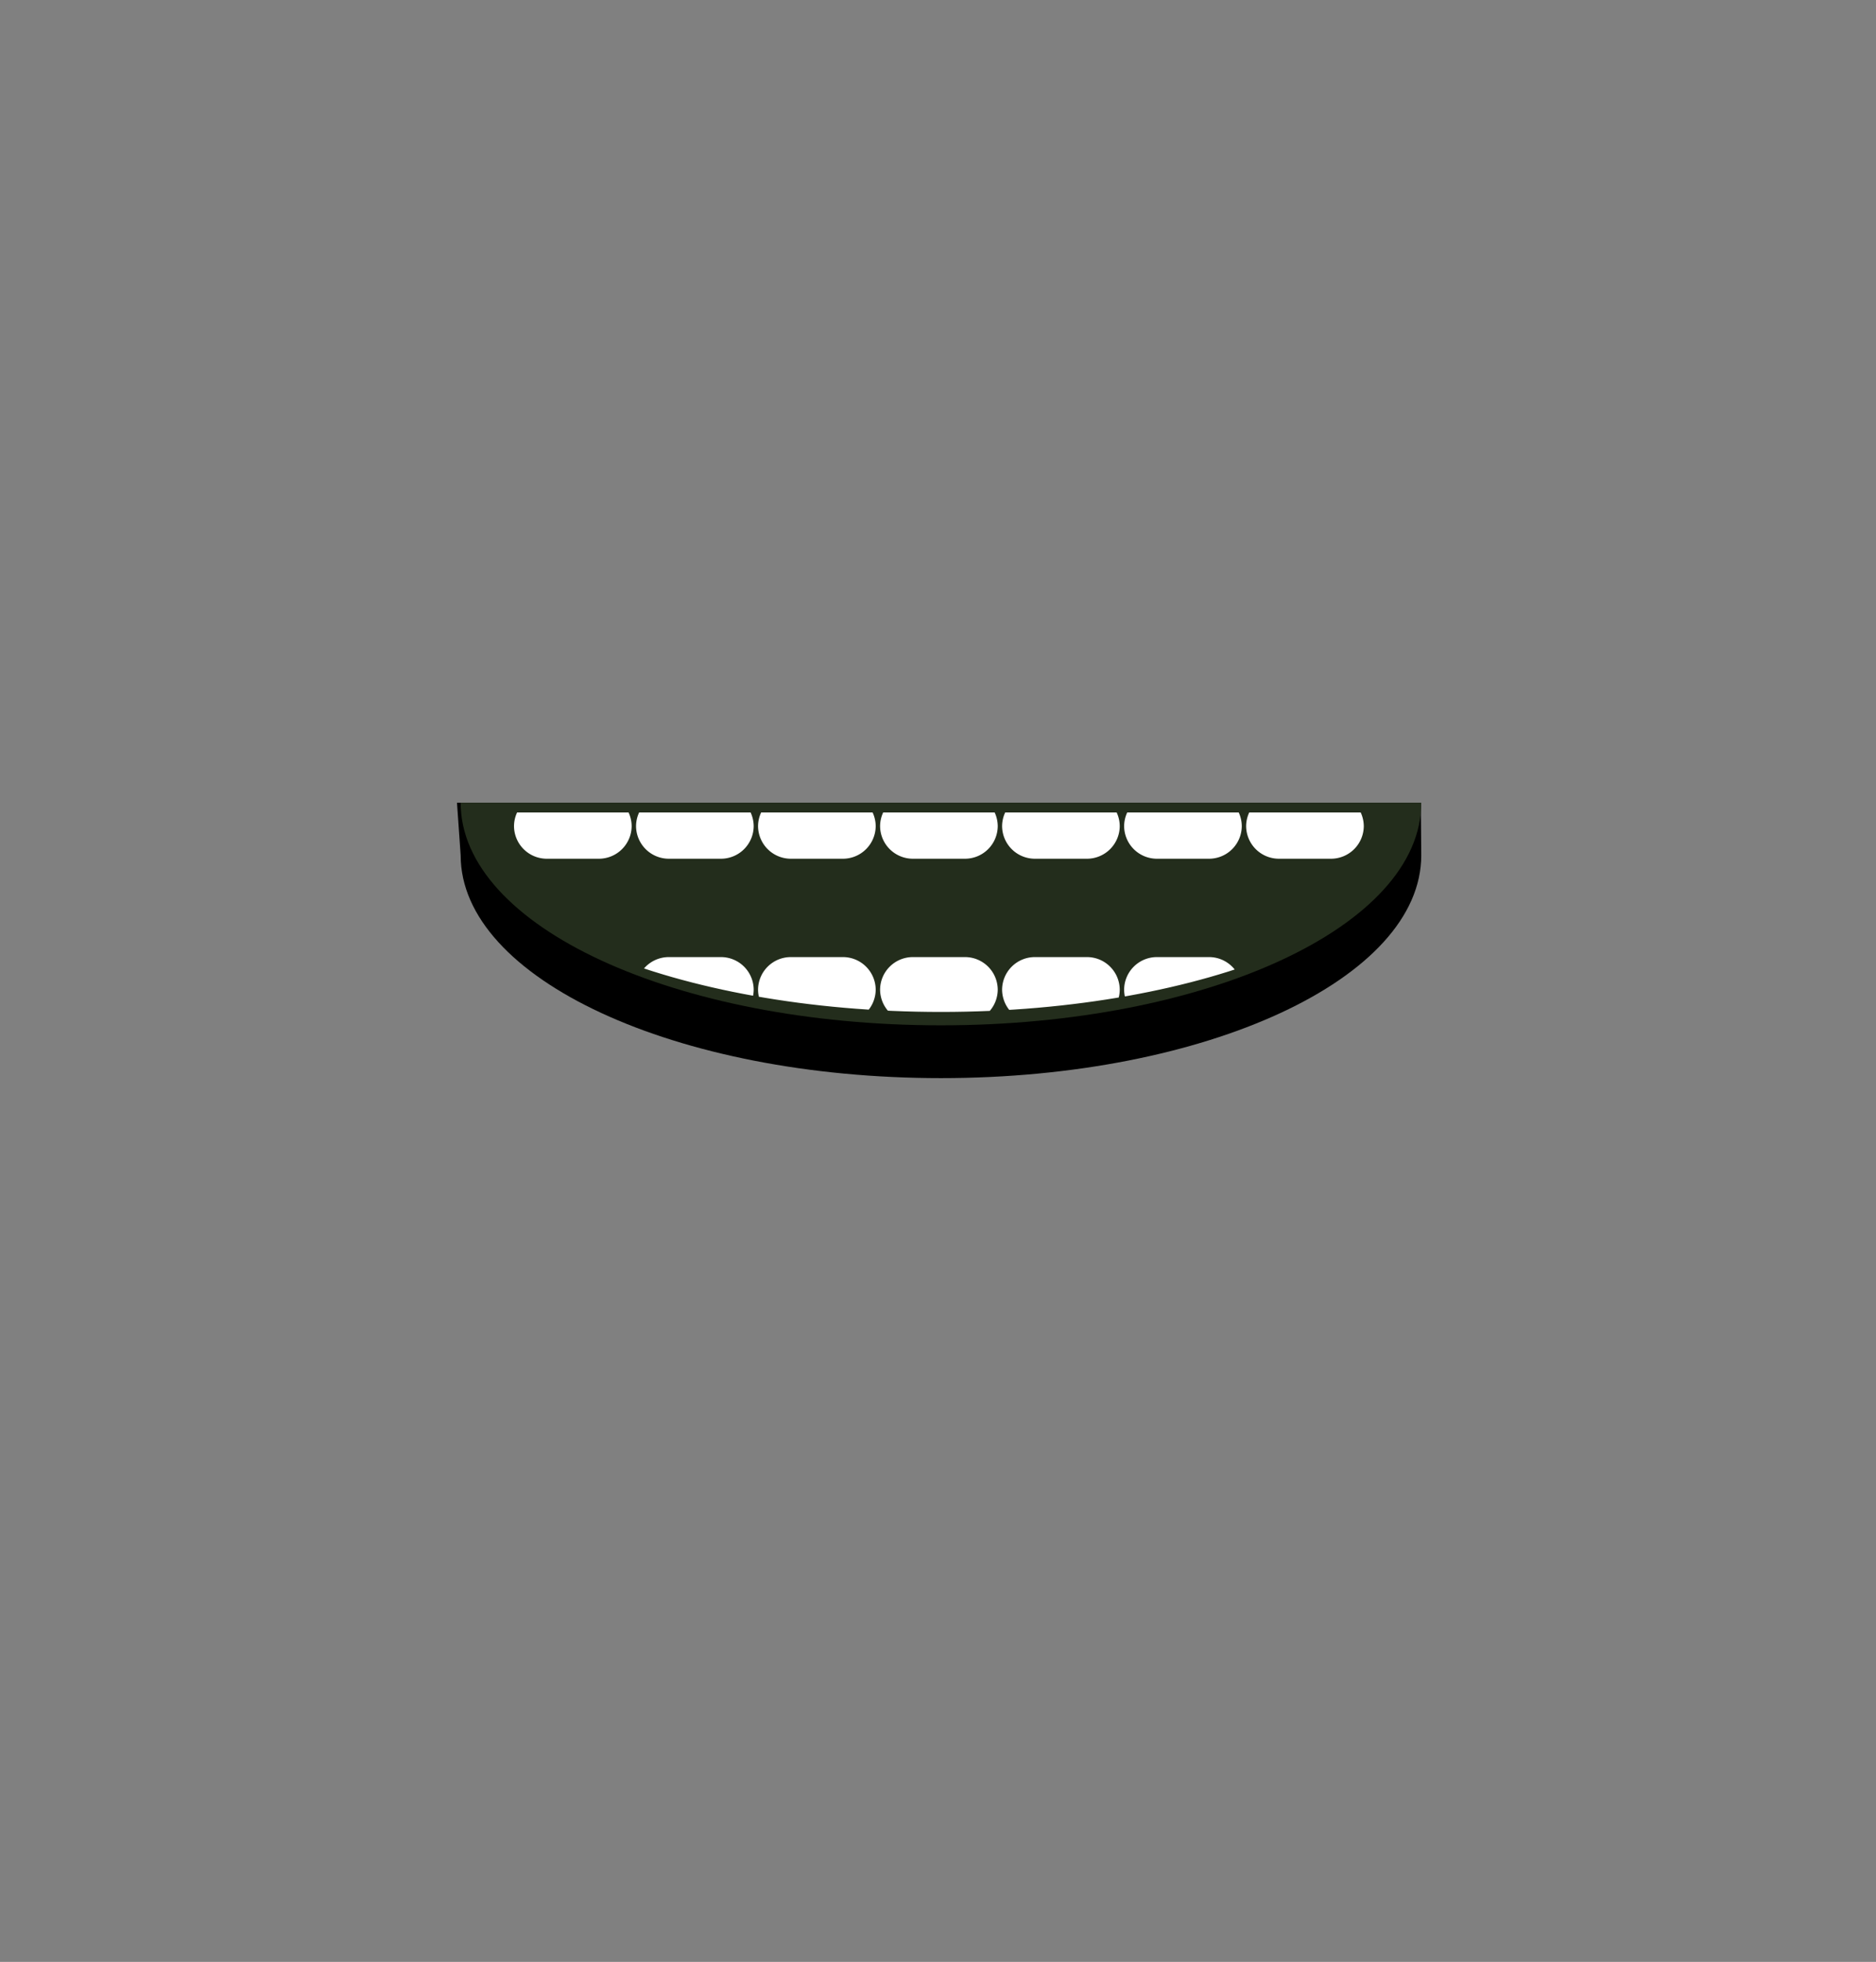 <svg xmlns="http://www.w3.org/2000/svg" xmlns:xlink="http://www.w3.org/1999/xlink" viewBox="0 0 576 602">
	<rect x="0" y="0" width="576" height="602" fill="#808080" stroke="none"/>
	<defs>
		<style>
			.b2cls-1{fill:none;}
			.b2cls-2{fill:#232d1c;}
			.b2cls-3{clip-path:url(#clip-path);}
			.b2cls-4{fill:#fff;}
		</style>
		
	</defs>
	<title>
		Recurso 3
	</title>
	<g id="Capa_2" data-name="Capa 2">
		<g id="Capa_3" data-name="Capa 3">
			<clipPath id="clip-path">
				<path class="b2cls-1" d="M141.44,249.31c0,33,66,61.2,147.47,61.2s147.47-28.2,147.47-61.2Z"/>
			</clipPath>
			<rect class="b2cls-1" width="576" height="602"/>
			<path d="M141.44,262.45c0,37.86,66,68.37,147.47,68.37s147.47-30.54,147.47-68.4l-.13-16.11H140.31Z"/>
			<path class="b2cls-2" d="M141.44,246.31c0,38,66,68.31,147.47,68.31s147.47-30.31,147.47-68.31Z"/>
			<g class="b2cls-3">
				<path class="b2cls-4" d="M183.94,263.5H167.82a10.07,10.07,0,0,1-10-10h0a10.07,10.07,0,0,1,10-10h16.12a10.07,10.07,0,0,1,10,10h0A10.07,10.07,0,0,1,183.94,263.5Z"/>
				<path class="b2cls-4" d="M221.41,263.5H205.29a10.07,10.07,0,0,1-10-10h0a10.07,10.07,0,0,1,10-10h16.12a10.06,10.06,0,0,1,10,10h0A10.06,10.06,0,0,1,221.41,263.5Z"/>
				<path class="b2cls-4" d="M408.73,263.5H392.61a10.07,10.07,0,0,1-10-10h0a10.07,10.07,0,0,1,10-10h16.12a10.07,10.07,0,0,1,10,10h0A10.07,10.07,0,0,1,408.73,263.5Z"/>
				<path class="b2cls-4" d="M371.27,263.5H355.15a10.07,10.07,0,0,1-10-10h0a10.07,10.07,0,0,1,10-10h16.12a10.06,10.06,0,0,1,10,10h0A10.06,10.06,0,0,1,371.27,263.5Z"/>
				<path class="b2cls-4" d="M333.8,263.5H317.68a10.07,10.07,0,0,1-10-10h0a10.07,10.07,0,0,1,10-10H333.8a10.07,10.07,0,0,1,10,10h0A10.07,10.07,0,0,1,333.8,263.5Z"/>
				<path class="b2cls-4" d="M258.87,263.5H242.75a10.07,10.07,0,0,1-10-10h0a10.07,10.07,0,0,1,10-10h16.12a10.07,10.07,0,0,1,10,10h0A10.07,10.07,0,0,1,258.87,263.5Z"/>
				<path class="b2cls-4" d="M296.34,263.5H280.22a10.07,10.07,0,0,1-10-10h0a10.07,10.07,0,0,1,10-10h16.12a10.06,10.06,0,0,1,10,10h0A10.06,10.06,0,0,1,296.34,263.5Z"/>
				<path class="b2cls-4" d="M183.94,313.68H167.82a10.07,10.07,0,0,1-10-10h0a10.06,10.06,0,0,1,10-10h16.12a10.06,10.06,0,0,1,10,10h0A10.07,10.07,0,0,1,183.94,313.68Z"/>
				<path class="b2cls-4" d="M221.41,313.68H205.29a10.07,10.07,0,0,1-10-10h0a10.06,10.06,0,0,1,10-10h16.12a10.05,10.05,0,0,1,10,10h0A10.06,10.06,0,0,1,221.41,313.68Z"/>
				<path class="b2cls-4" d="M408.73,313.68H392.61a10.07,10.07,0,0,1-10-10h0a10.06,10.06,0,0,1,10-10h16.12a10.06,10.06,0,0,1,10,10h0A10.07,10.07,0,0,1,408.73,313.68Z"/>
				<path class="b2cls-4" d="M371.27,313.68H355.15a10.07,10.07,0,0,1-10-10h0a10.06,10.06,0,0,1,10-10h16.12a10.05,10.05,0,0,1,10,10h0A10.06,10.06,0,0,1,371.27,313.68Z"/>
				<path class="b2cls-4" d="M333.8,313.68H317.68a10.07,10.07,0,0,1-10-10h0a10.06,10.06,0,0,1,10-10H333.8a10.06,10.06,0,0,1,10,10h0A10.07,10.07,0,0,1,333.8,313.68Z"/>
				<path class="b2cls-4" d="M258.87,313.68H242.75a10.07,10.07,0,0,1-10-10h0a10.06,10.06,0,0,1,10-10h16.12a10.06,10.06,0,0,1,10,10h0A10.07,10.07,0,0,1,258.87,313.68Z"/>
				<path class="b2cls-4" d="M296.34,313.68H280.22a10.07,10.07,0,0,1-10-10h0a10.06,10.06,0,0,1,10-10h16.12a10.05,10.05,0,0,1,10,10h0A10.06,10.06,0,0,1,296.34,313.68Z"/>
			</g>
		</g>
	</g>
</svg>